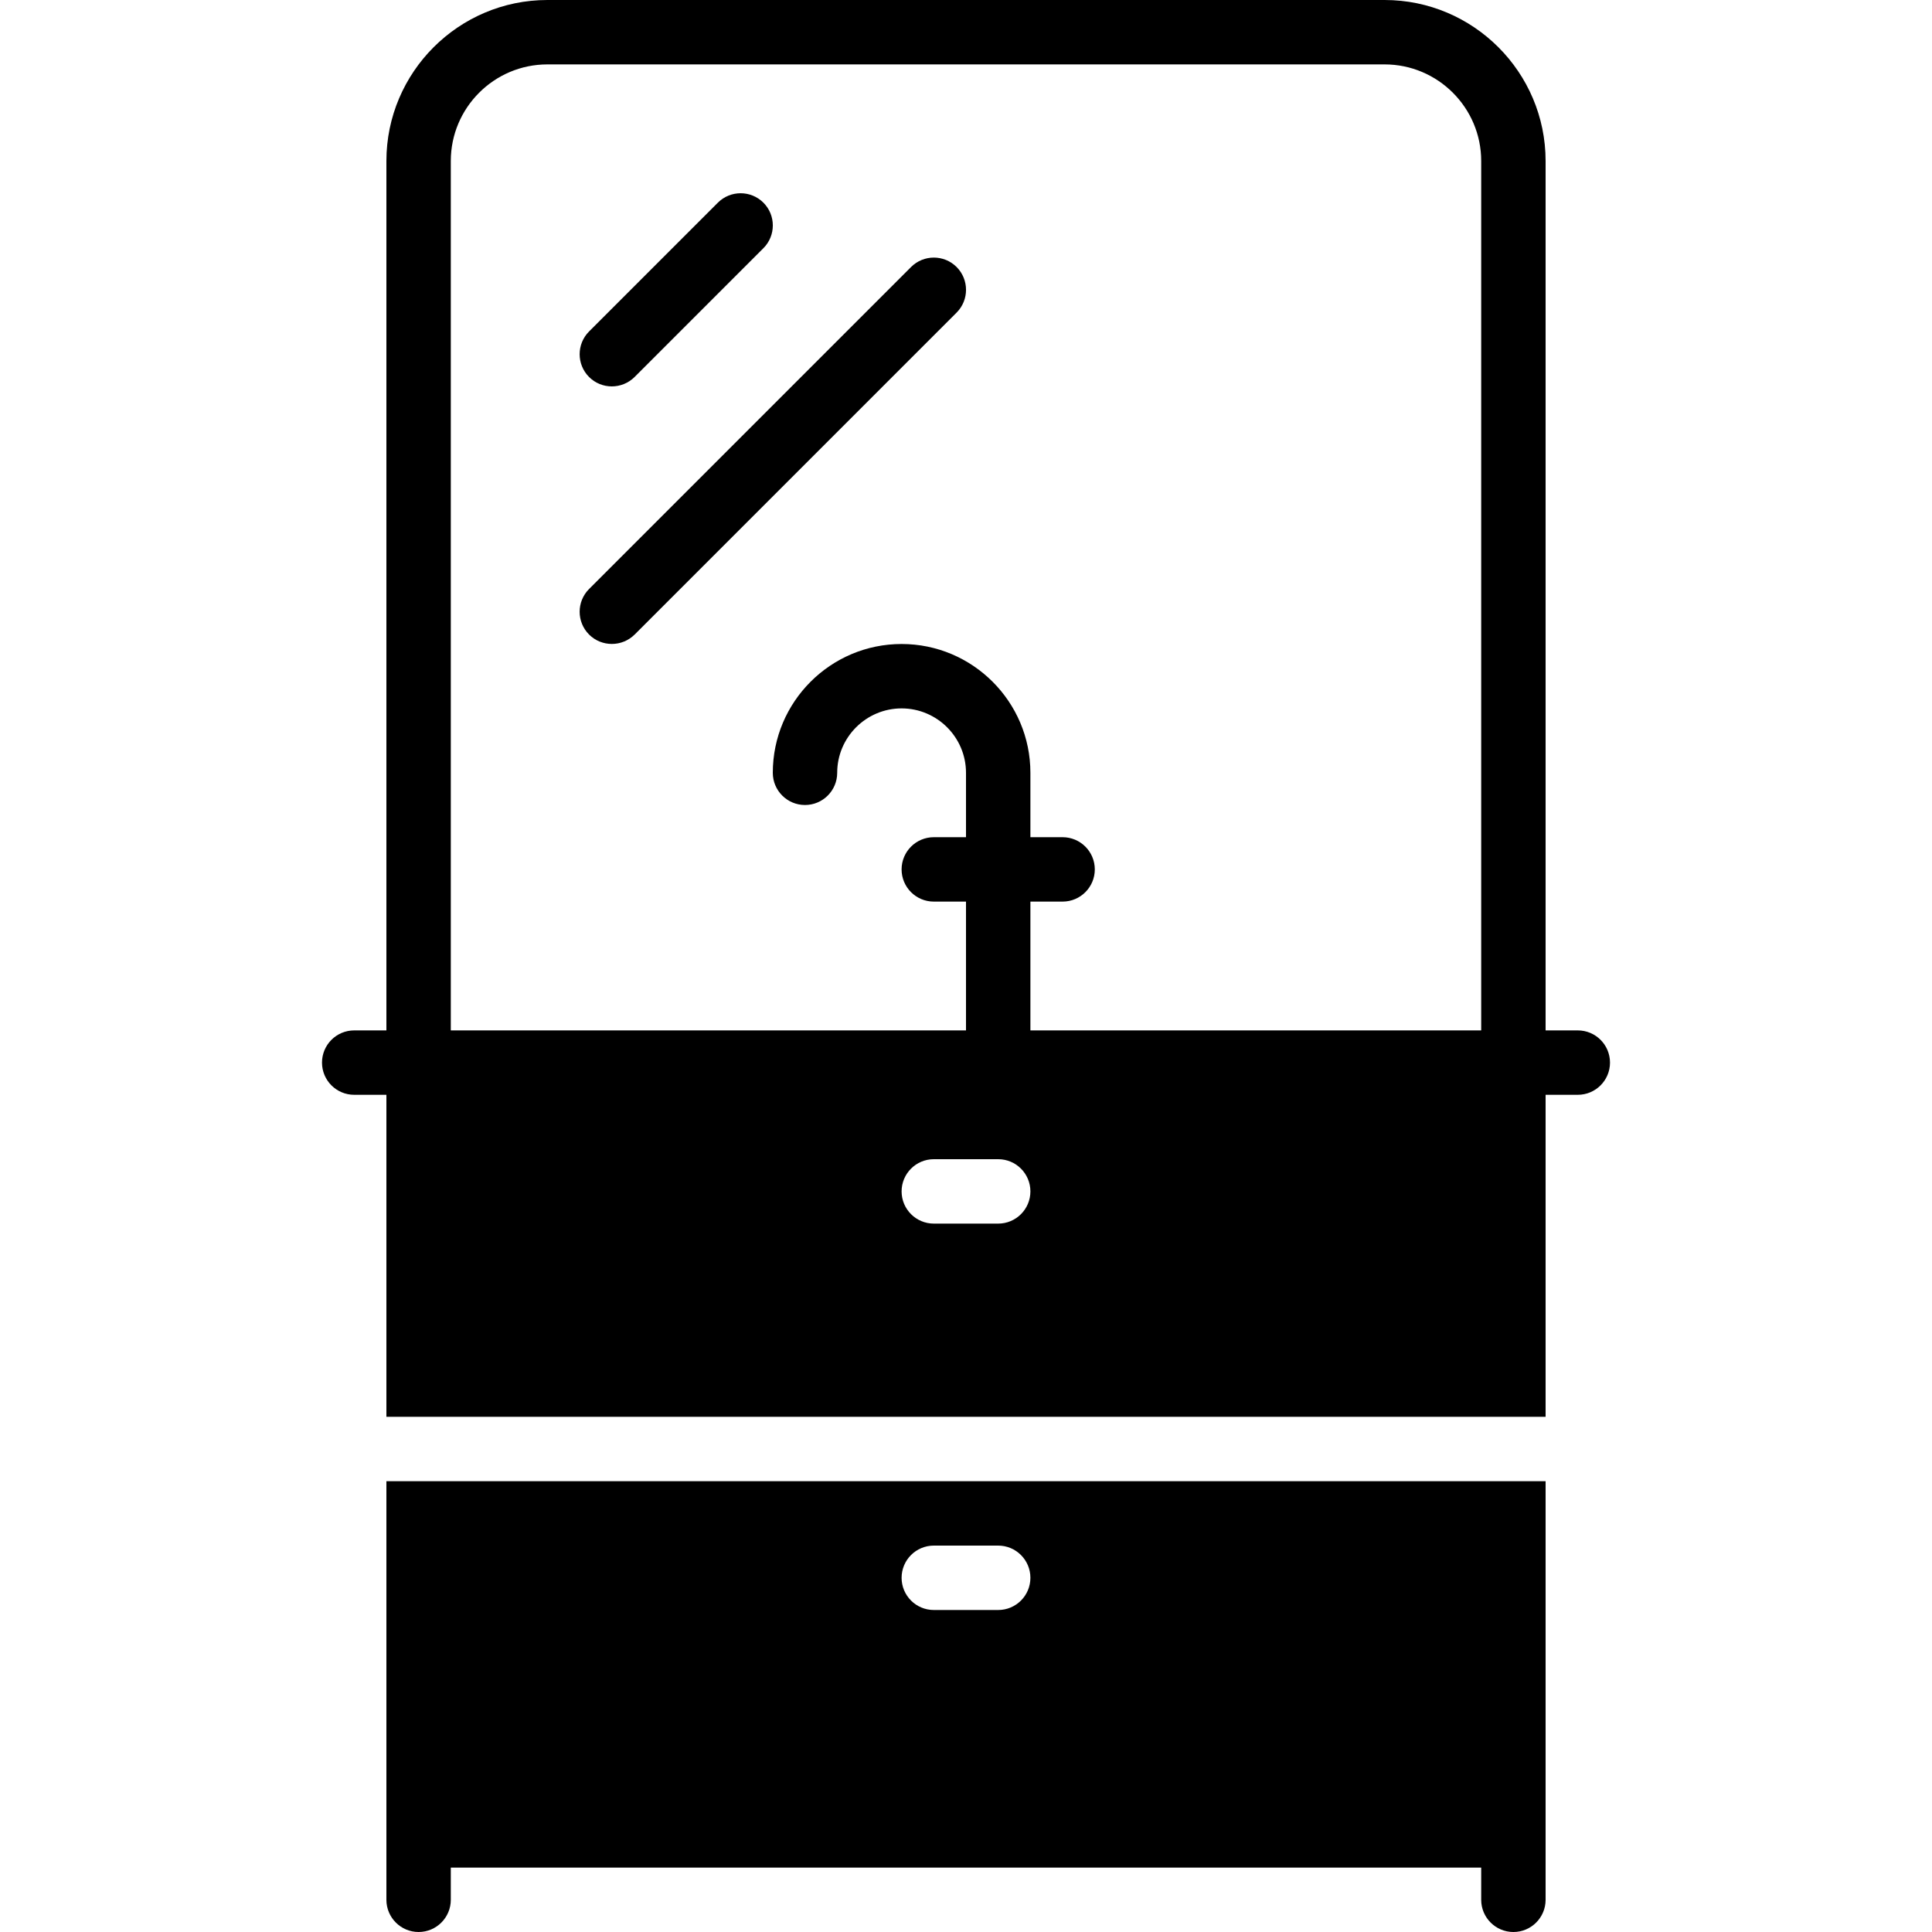 <?xml version="1.0" encoding="iso-8859-1"?>
<!-- Generator: Adobe Illustrator 19.0.0, SVG Export Plug-In . SVG Version: 6.00 Build 0)  -->
<svg version="1.1" id="Layer_1" xmlns="http://www.w3.org/2000/svg" xmlns:xlink="http://www.w3.org/1999/xlink" x="0px" y="0px"
	 viewBox="0 0 30 30" style="enable-background:new 0 0 30 30;" xml:space="preserve">
<g>
	<g>
		<path d="M24.5,16H24V2.5C24,1.122,22.878,0,21.5,0h-13C7.122,0,6,1.122,6,2.5V16H5.5C5.224,16,5,16.224,5,16.5S5.224,17,5.5,17H6
			v5h18v-5h0.5c0.276,0,0.5-0.224,0.5-0.5S24.776,16,24.5,16z M15.5,19h-1c-0.276,0-0.5-0.224-0.5-0.5s0.224-0.5,0.5-0.5h1
			c0.276,0,0.5,0.224,0.5,0.5S15.776,19,15.5,19z M23,16h-7v-2h0.5c0.276,0,0.5-0.224,0.5-0.5S16.776,13,16.5,13H16v-1
			c0-1.103-0.897-2-2-2c-1.103,0-2,0.897-2,2c0,0.276,0.224,0.5,0.5,0.5S13,12.276,13,12c0-0.551,0.449-1,1-1c0.551,0,1,0.449,1,1v1
			h-0.5c-0.276,0-0.5,0.224-0.5,0.5s0.224,0.5,0.5,0.5H15v2H7V2.5C7,1.673,7.673,1,8.5,1h13C22.327,1,23,1.673,23,2.5V16z M6,29.5
			C6,29.776,6.224,30,6.5,30S7,29.776,7,29.5V29h16v0.5c0,0.276,0.224,0.5,0.5,0.5s0.5-0.224,0.5-0.5V23H6V29.5z M14.5,24h1
			c0.276,0,0.5,0.224,0.5,0.5S15.776,25,15.5,25h-1c-0.276,0-0.5-0.224-0.5-0.5S14.224,24,14.5,24z M9.5,6
			c0.128,0,0.256-0.049,0.354-0.146l2-2c0.195-0.195,0.195-0.512,0-0.707s-0.512-0.195-0.707,0l-2,2
			c-0.195,0.195-0.195,0.512,0,0.707C9.244,5.951,9.372,6,9.5,6z M14.147,4.146l-5,5c-0.195,0.195-0.195,0.512,0,0.707
			c0.098,0.098,0.226,0.146,0.354,0.146c0.128,0,0.256-0.049,0.354-0.146l5-5c0.194-0.195,0.194-0.511-0.001-0.707
			C14.659,3.951,14.342,3.951,14.147,4.146z"/>
	</g>
</g>
</svg>
